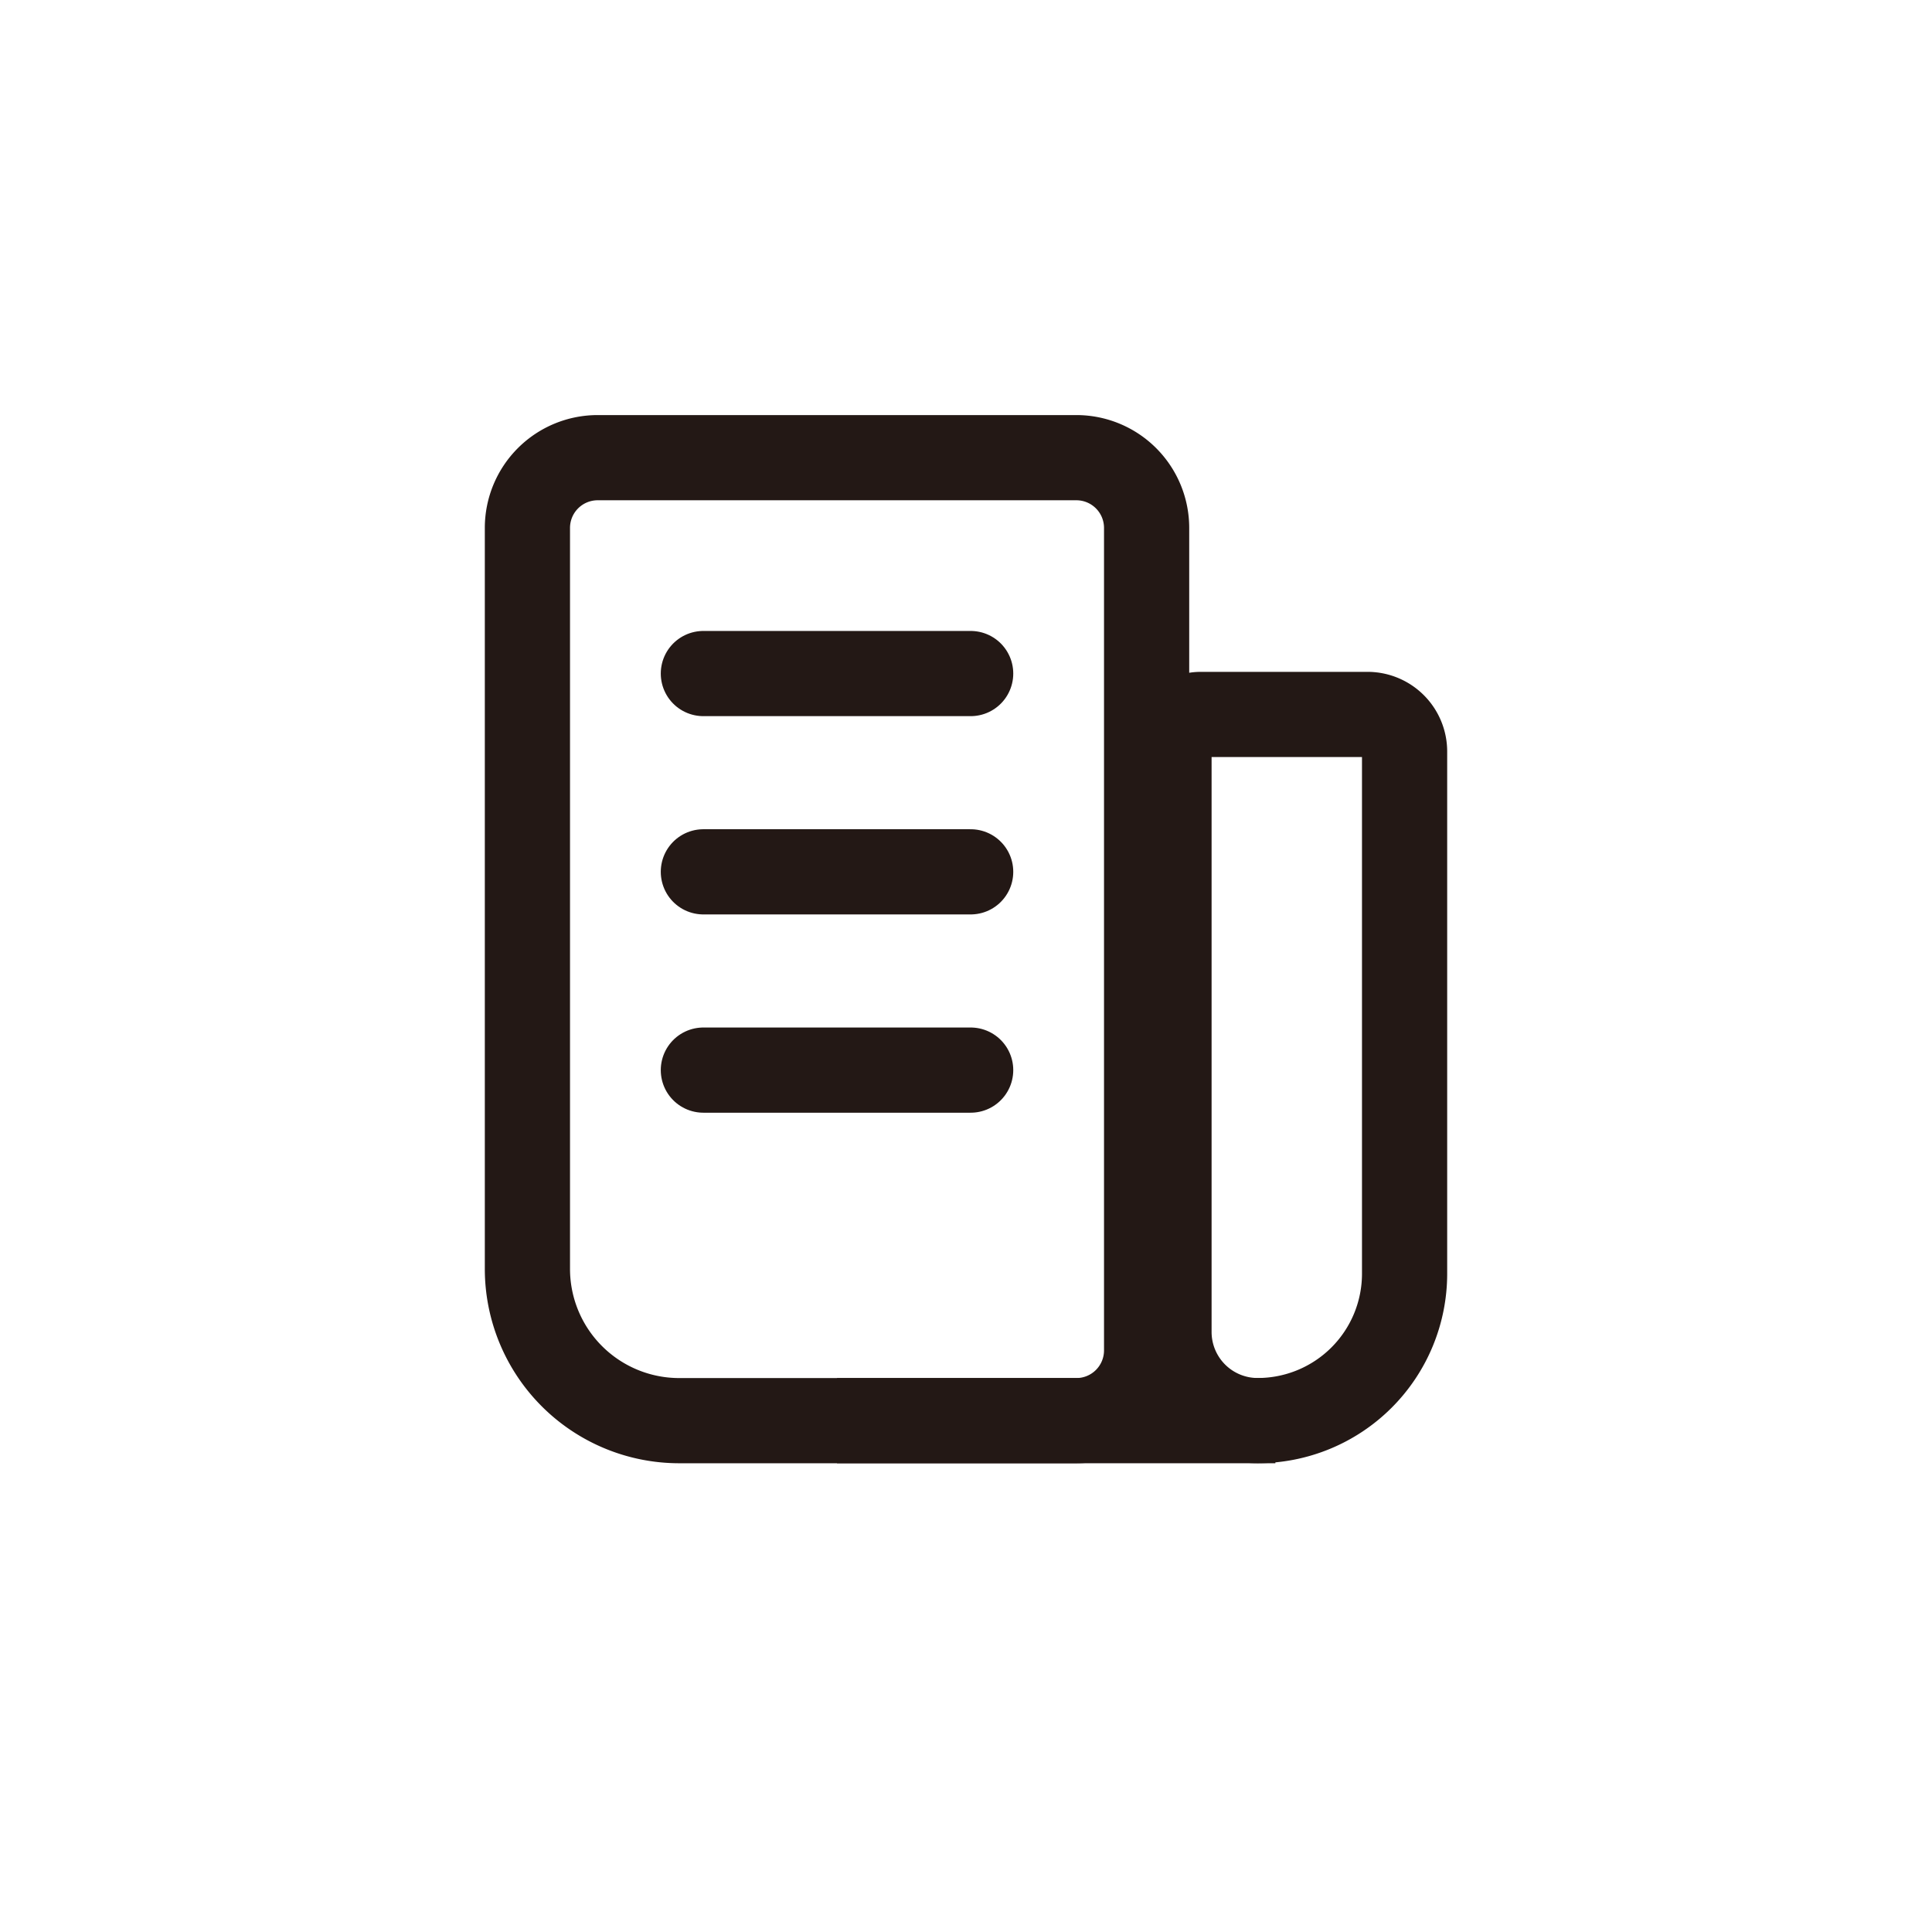 <svg id="레이어_1" data-name="레이어 1" xmlns="http://www.w3.org/2000/svg" viewBox="0 0 340.16 340.16"><defs><style>.cls-1,.cls-2{fill:none;stroke:#231815;stroke-miterlimit:10;stroke-width:15px;}.cls-2{stroke-linecap:round;}</style></defs><path class="cls-1" d="M105.23,80.57h69.92a26.73,26.73,0,0,1,26.73,26.73V237.75a12.37,12.37,0,0,1-12.37,12.37H105.23a12.37,12.37,0,0,1-12.37-12.37V92.94A12.37,12.37,0,0,1,105.23,80.57Z" transform="translate(294.74 330.7) rotate(-180)"/><path class="cls-1" d="M231.69,125.8h0a15.61,15.61,0,0,1,15.61,15.61V244.52a5.61,5.61,0,0,1-5.61,5.61H212.35a6.53,6.53,0,0,1-6.53-6.53V151.67a25.87,25.87,0,0,1,25.87-25.87Z" transform="translate(453.12 375.92) rotate(180)"/><line class="cls-1" x1="224.55" y1="250.13" x2="147.37" y2="250.13"/><line class="cls-2" x1="170.9" y1="118.59" x2="123.84" y2="118.59"/><line class="cls-2" x1="170.9" y1="153.5" x2="123.84" y2="153.5"/><line class="cls-2" x1="170.9" y1="188.41" x2="123.84" y2="188.41"/></svg>